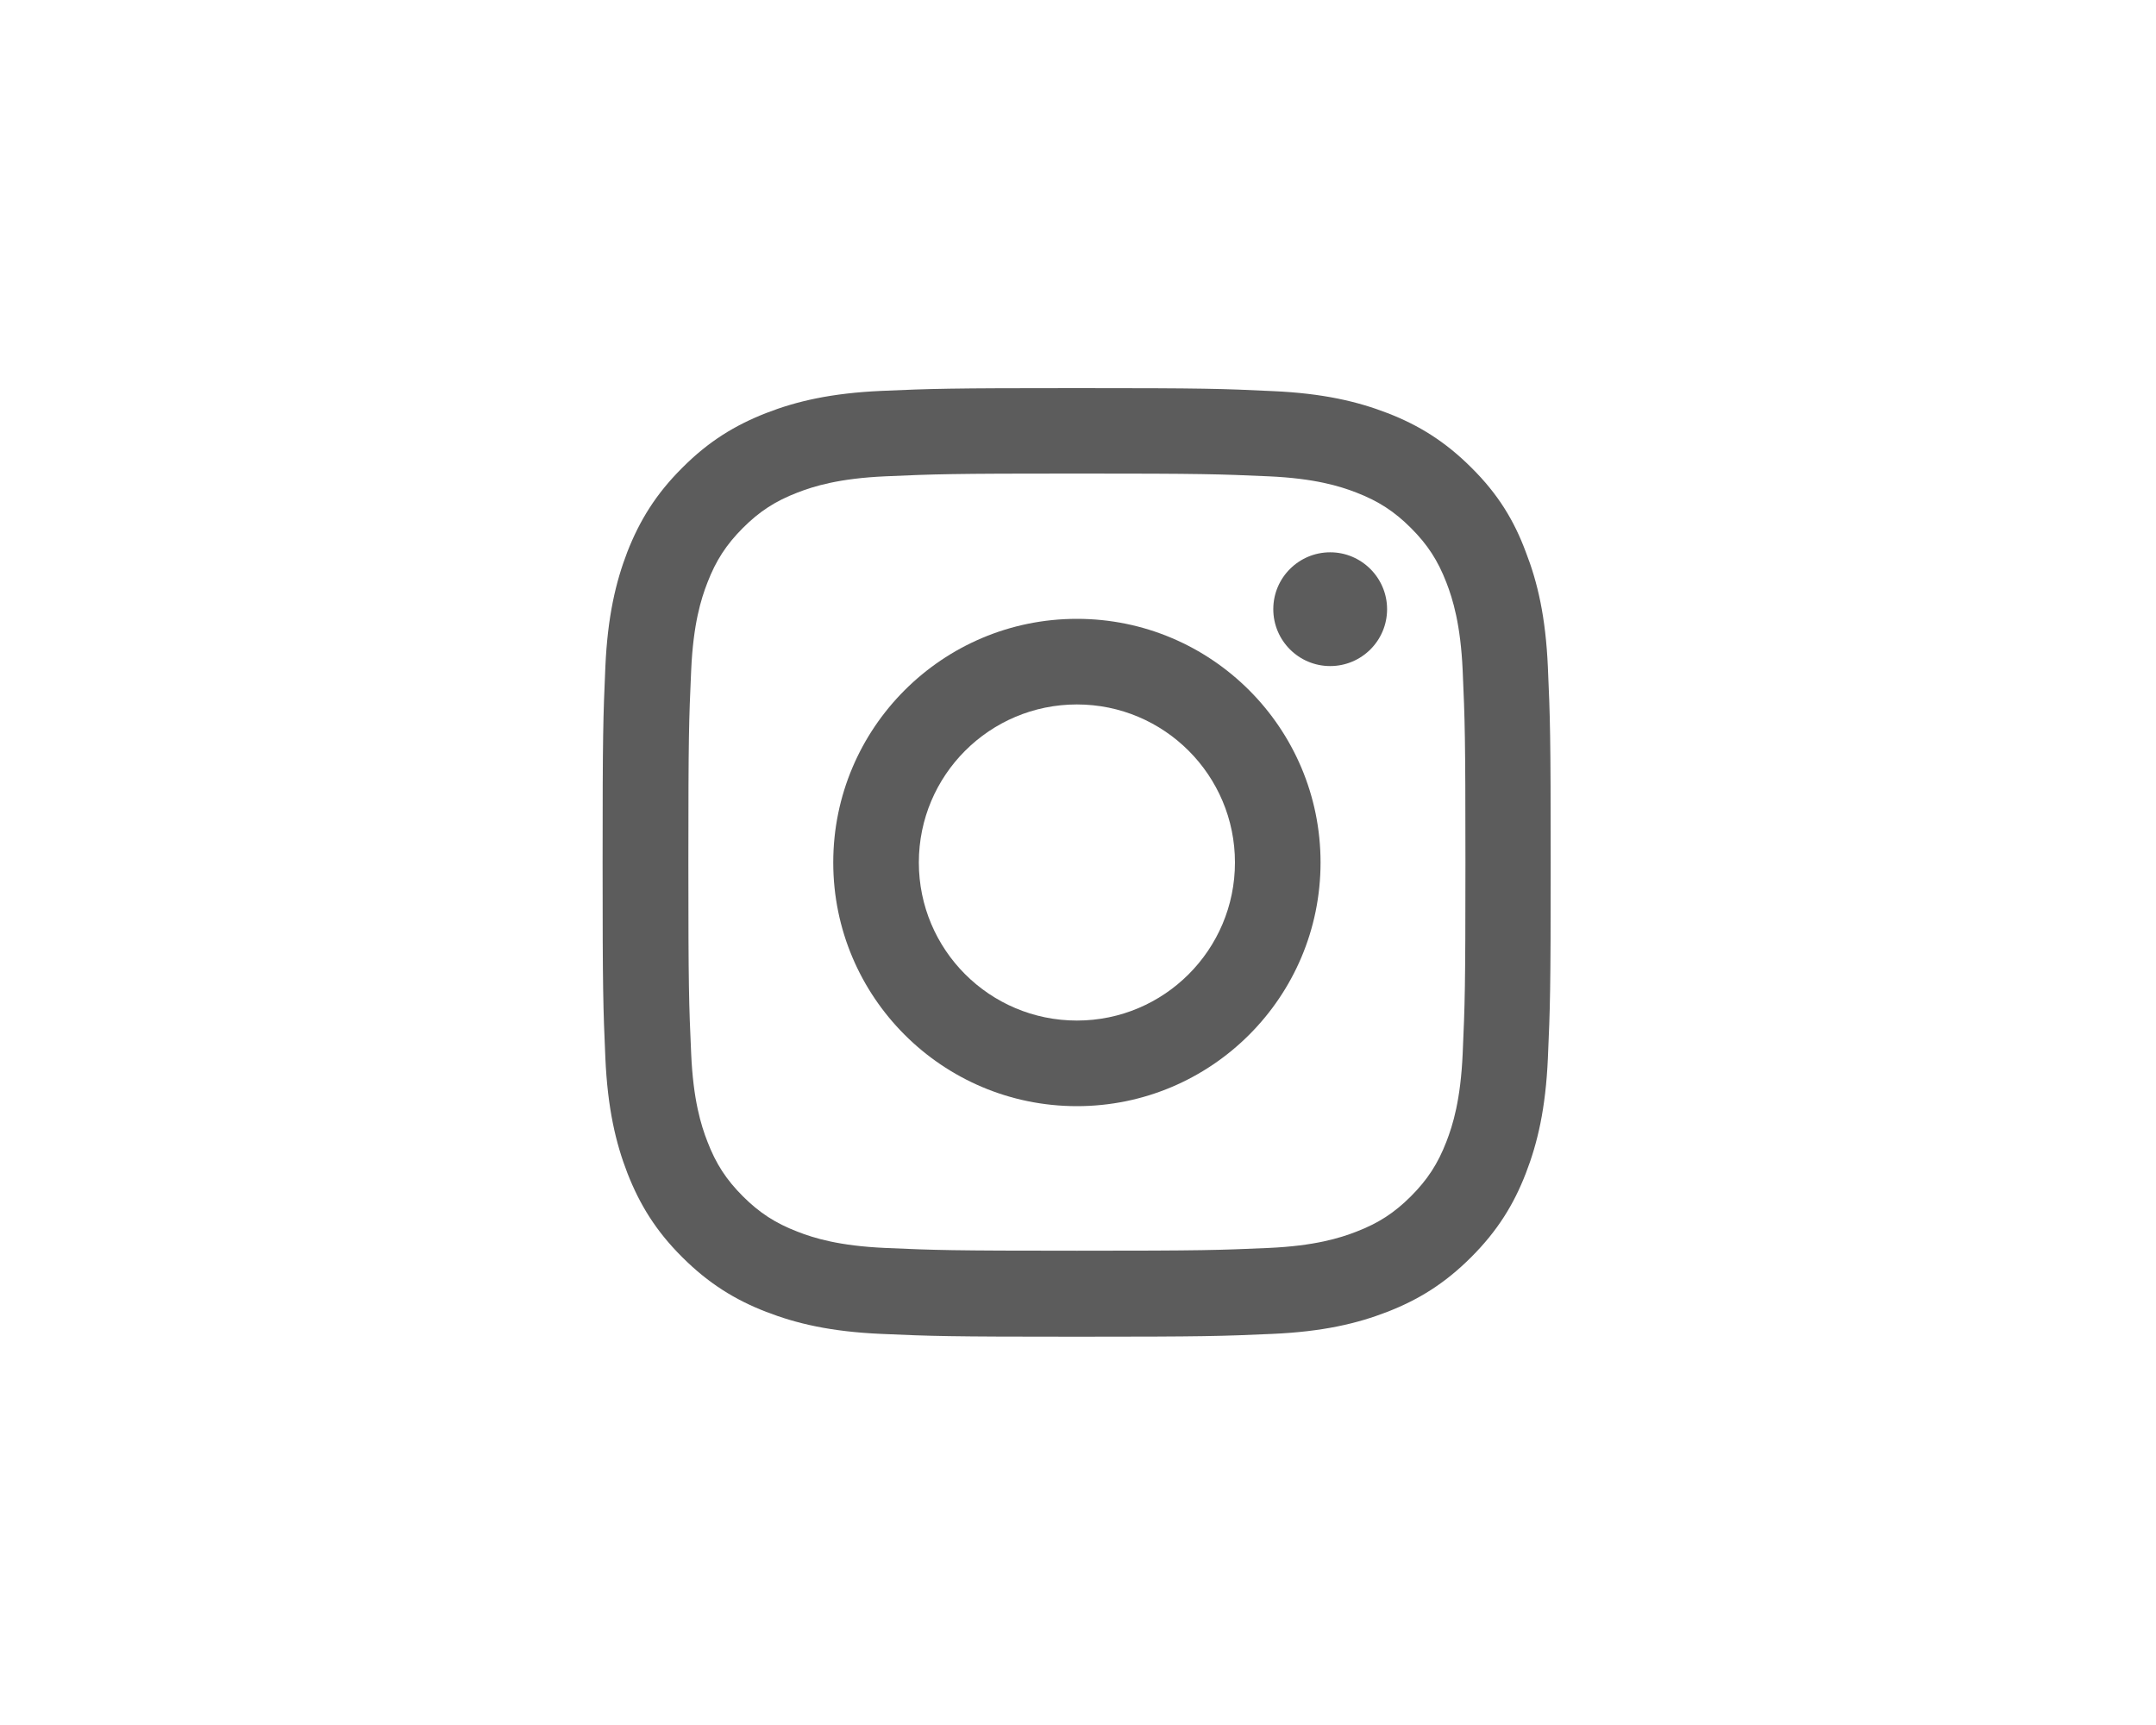 <svg width="50" height="40" viewBox="0 0 50 40" fill="none" xmlns="http://www.w3.org/2000/svg">
<g clip-path="url(#clip0_280_6609)">
<path d="M24.975 10.981C27.914 10.981 28.262 10.994 29.418 11.045C30.492 11.093 31.072 11.273 31.459 11.423C31.97 11.621 32.34 11.862 32.722 12.244C33.109 12.631 33.345 12.996 33.543 13.507C33.693 13.894 33.873 14.479 33.921 15.548C33.972 16.709 33.985 17.057 33.985 19.991C33.985 22.93 33.972 23.279 33.921 24.434C33.873 25.509 33.693 26.089 33.543 26.475C33.345 26.987 33.104 27.356 32.722 27.739C32.335 28.125 31.97 28.362 31.459 28.559C31.072 28.71 30.488 28.89 29.418 28.938C28.258 28.989 27.909 29.002 24.975 29.002C22.036 29.002 21.688 28.989 20.532 28.938C19.457 28.89 18.877 28.71 18.491 28.559C17.979 28.362 17.61 28.121 17.227 27.739C16.841 27.352 16.604 26.987 16.407 26.475C16.256 26.089 16.076 25.504 16.029 24.434C15.977 23.274 15.964 22.926 15.964 19.991C15.964 17.052 15.977 16.704 16.029 15.548C16.076 14.474 16.256 13.894 16.407 13.507C16.604 12.996 16.845 12.627 17.227 12.244C17.614 11.857 17.979 11.621 18.491 11.423C18.877 11.273 19.462 11.093 20.532 11.045C21.688 10.994 22.036 10.981 24.975 10.981ZM24.975 9C21.988 9 21.614 9.013 20.442 9.064C19.273 9.116 18.469 9.305 17.773 9.576C17.047 9.859 16.433 10.233 15.822 10.848C15.208 11.458 14.834 12.072 14.55 12.794C14.28 13.495 14.091 14.294 14.039 15.463C13.988 16.64 13.975 17.014 13.975 20C13.975 22.986 13.988 23.36 14.039 24.533C14.091 25.702 14.28 26.506 14.55 27.202C14.834 27.928 15.208 28.542 15.822 29.152C16.433 29.762 17.047 30.141 17.769 30.42C18.469 30.691 19.268 30.88 20.437 30.931C21.61 30.983 21.984 30.996 24.97 30.996C27.957 30.996 28.331 30.983 29.504 30.931C30.672 30.88 31.476 30.691 32.172 30.42C32.894 30.141 33.508 29.762 34.118 29.152C34.729 28.542 35.107 27.928 35.386 27.206C35.657 26.506 35.846 25.706 35.897 24.538C35.949 23.364 35.962 22.991 35.962 20.004C35.962 17.018 35.949 16.644 35.897 15.471C35.846 14.302 35.657 13.499 35.386 12.803C35.115 12.072 34.742 11.458 34.127 10.848C33.517 10.238 32.902 9.859 32.181 9.58C31.48 9.309 30.681 9.12 29.512 9.069C28.335 9.013 27.961 9 24.975 9Z" fill="#5C5C5C"/>
<path d="M24.975 14.35C21.855 14.35 19.324 16.881 19.324 20C19.324 23.119 21.855 25.65 24.975 25.65C28.094 25.65 30.625 23.119 30.625 20C30.625 16.881 28.094 14.35 24.975 14.35ZM24.975 23.665C22.951 23.665 21.309 22.024 21.309 20C21.309 17.976 22.951 16.335 24.975 16.335C26.998 16.335 28.64 17.976 28.64 20C28.64 22.024 26.998 23.665 24.975 23.665Z" fill="#5C5C5C"/>
<path d="M32.168 14.126C32.168 14.857 31.575 15.445 30.849 15.445C30.118 15.445 29.529 14.852 29.529 14.126C29.529 13.396 30.122 12.807 30.849 12.807C31.575 12.807 32.168 13.4 32.168 14.126Z" fill="#5C5C5C"/>
</g>
<defs>
<clipPath id="clip0_280_6609">
<rect width="22" height="22" fill="white" transform="translate(13.975 9)"/>
</clipPath>
</defs>
</svg>
